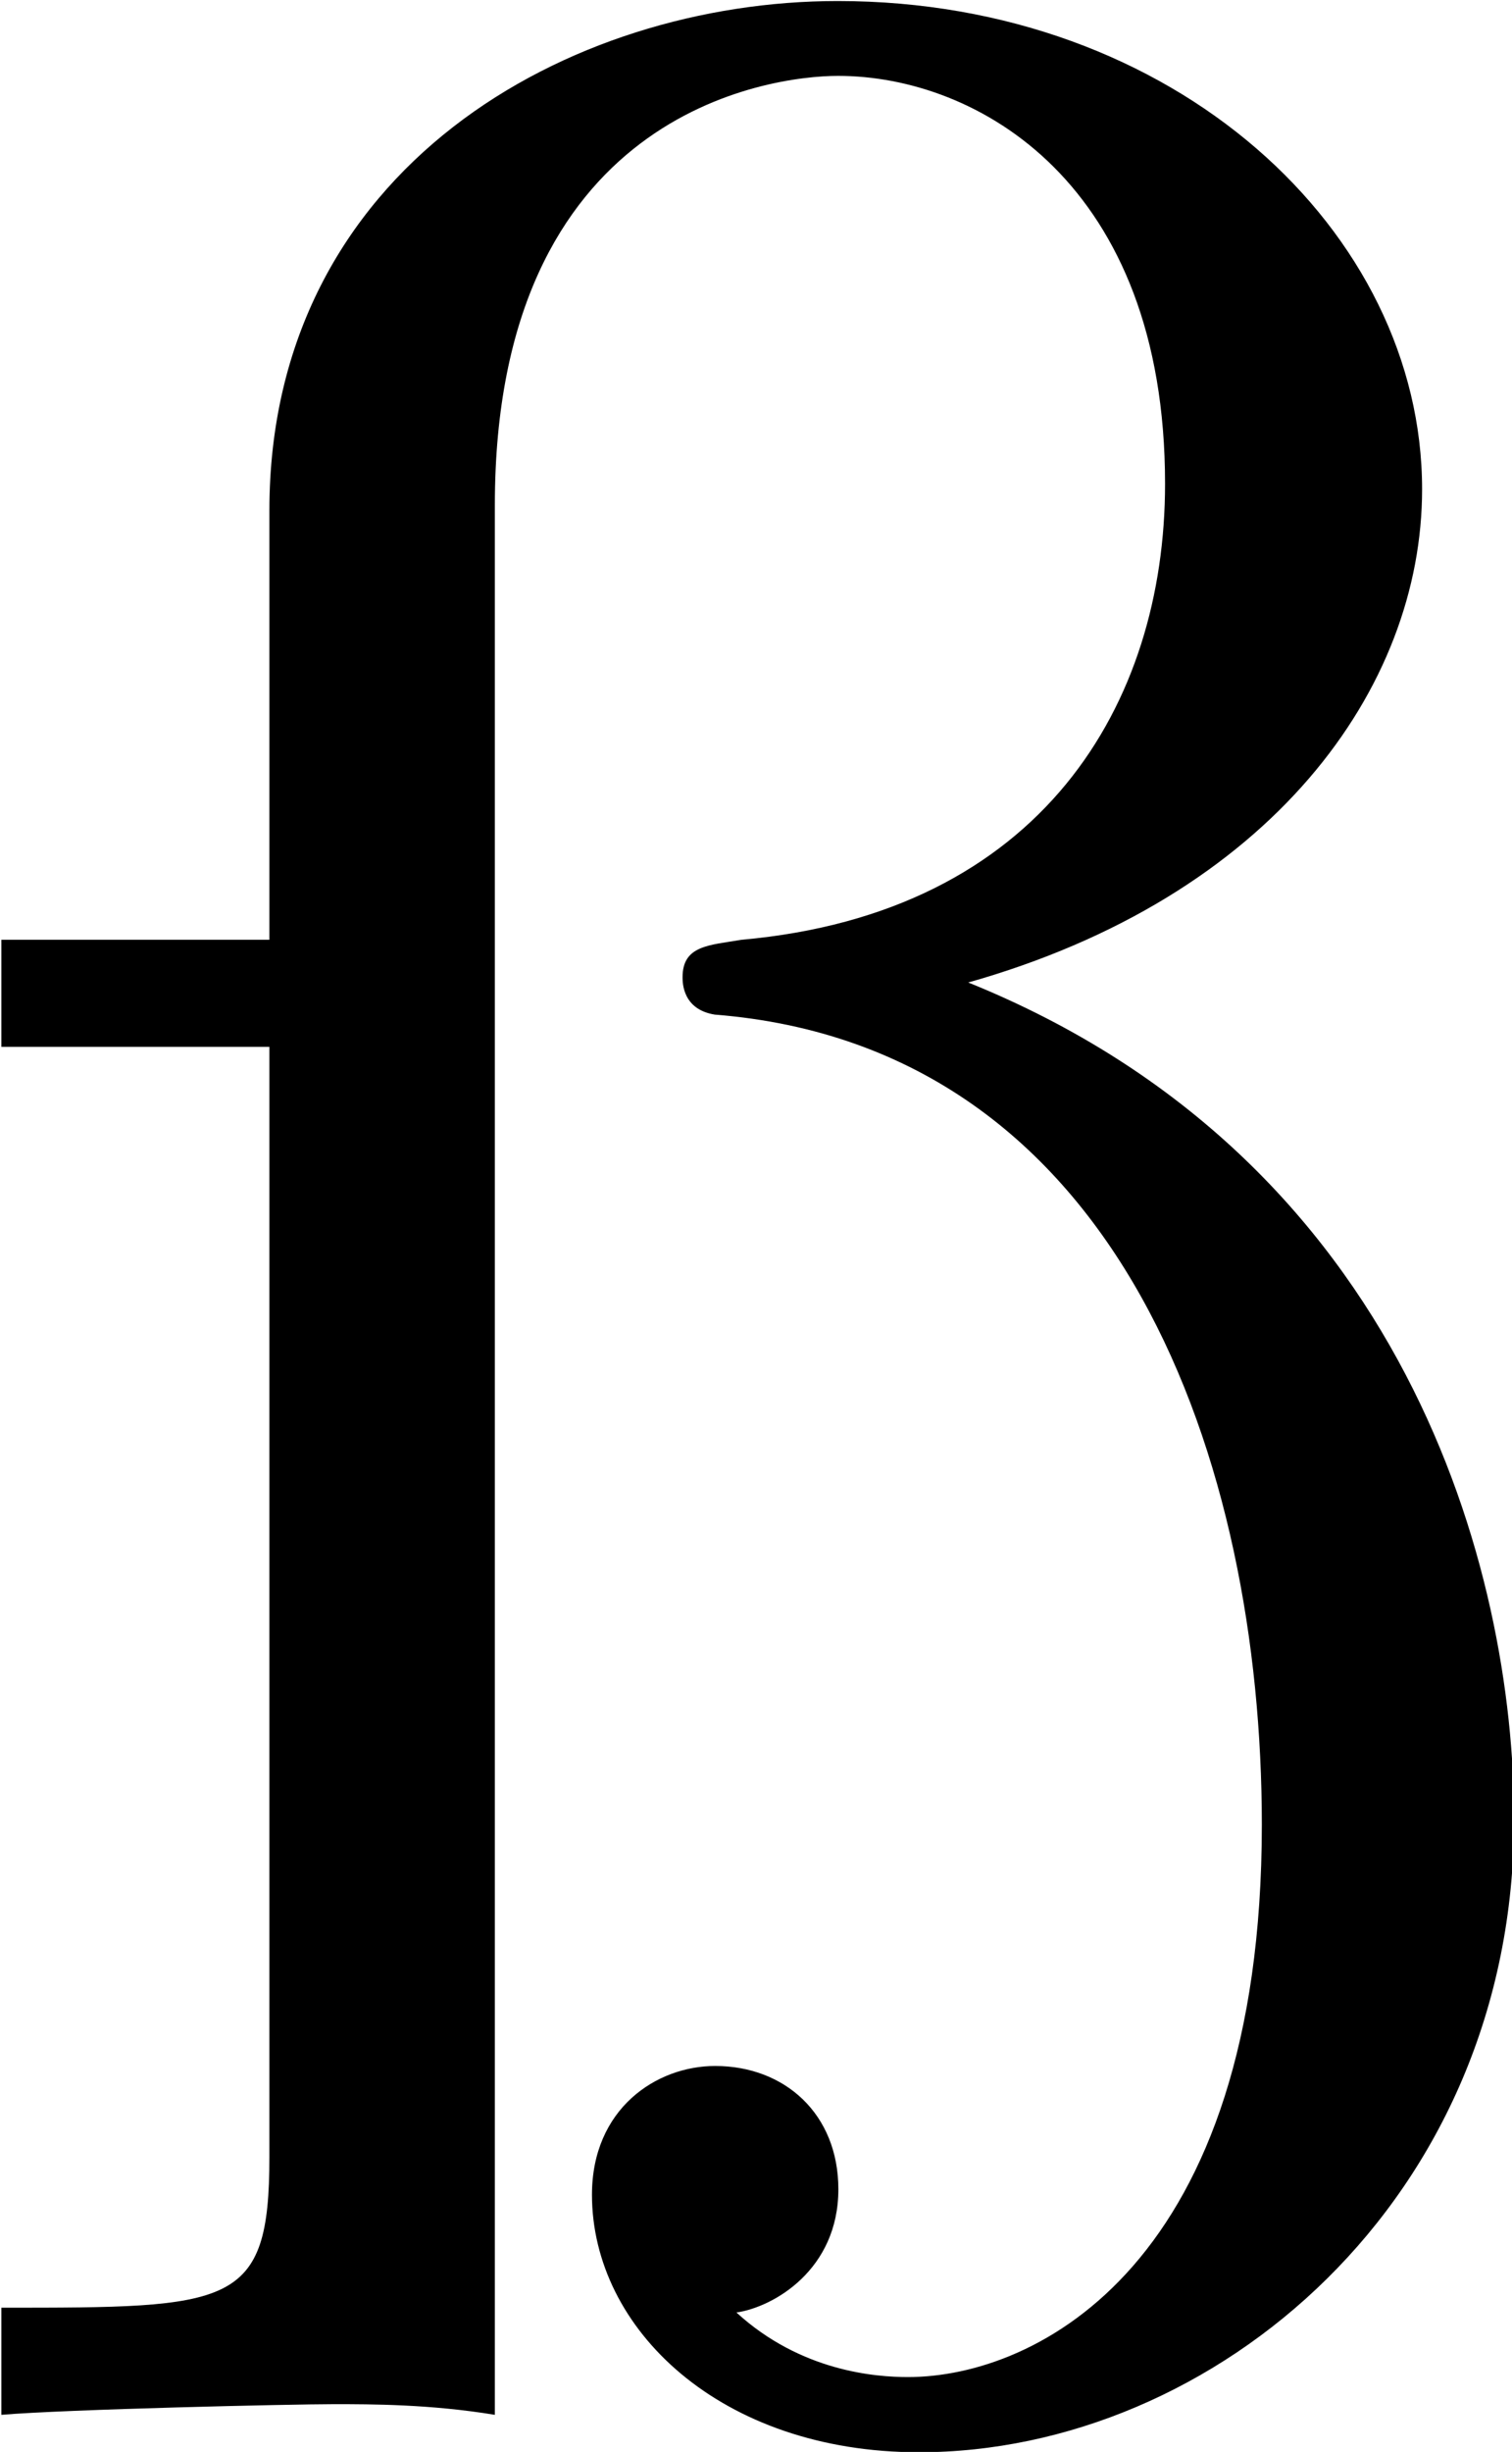<?xml version="1.0" encoding="UTF-8"?>
<svg fill="#000000" version="1.1" viewBox="0 0 4.406 7.141" xmlns="http://www.w3.org/2000/svg" xmlns:xlink="http://www.w3.org/1999/xlink">
<defs>
<g id="a">
<path d="m3.094-4.172c0.891-0.25 1.328-0.859 1.328-1.438 0-0.75-0.719-1.422-1.703-1.422-0.781 0-1.656 0.484-1.656 1.484v1.25h-0.781v0.312h0.781v3.234c0 0.438-0.109 0.438-0.781 0.438v0.312c0.188-0.016 0.844-0.031 0.969-0.031 0.109 0 0.281 0 0.469 0.031v-5.562c0-1.141 0.797-1.25 1-1.25 0.406 0 0.953 0.312 0.953 1.188 0 0.641-0.359 1.25-1.234 1.328-0.094 0.016-0.172 0.016-0.172 0.109 0 0.016 0 0.094 0.094 0.109 1.188 0.094 1.594 1.312 1.594 2.359 0 1.281-0.656 1.609-1.031 1.609-0.094 0-0.312-0.016-0.5-0.188 0.109-0.016 0.297-0.125 0.297-0.359 0-0.219-0.156-0.359-0.359-0.359-0.172 0-0.359 0.125-0.359 0.375 0 0.391 0.375 0.75 0.953 0.75 0.859 0 1.734-0.734 1.734-1.844 0-0.719-0.312-1.922-1.594-2.438z"/>
</g>
</defs>
<g transform="translate(-148.99 -127.73)">
<use x="148.712" y="134.765" xlink:href="#a"/>
</g>
</svg>
